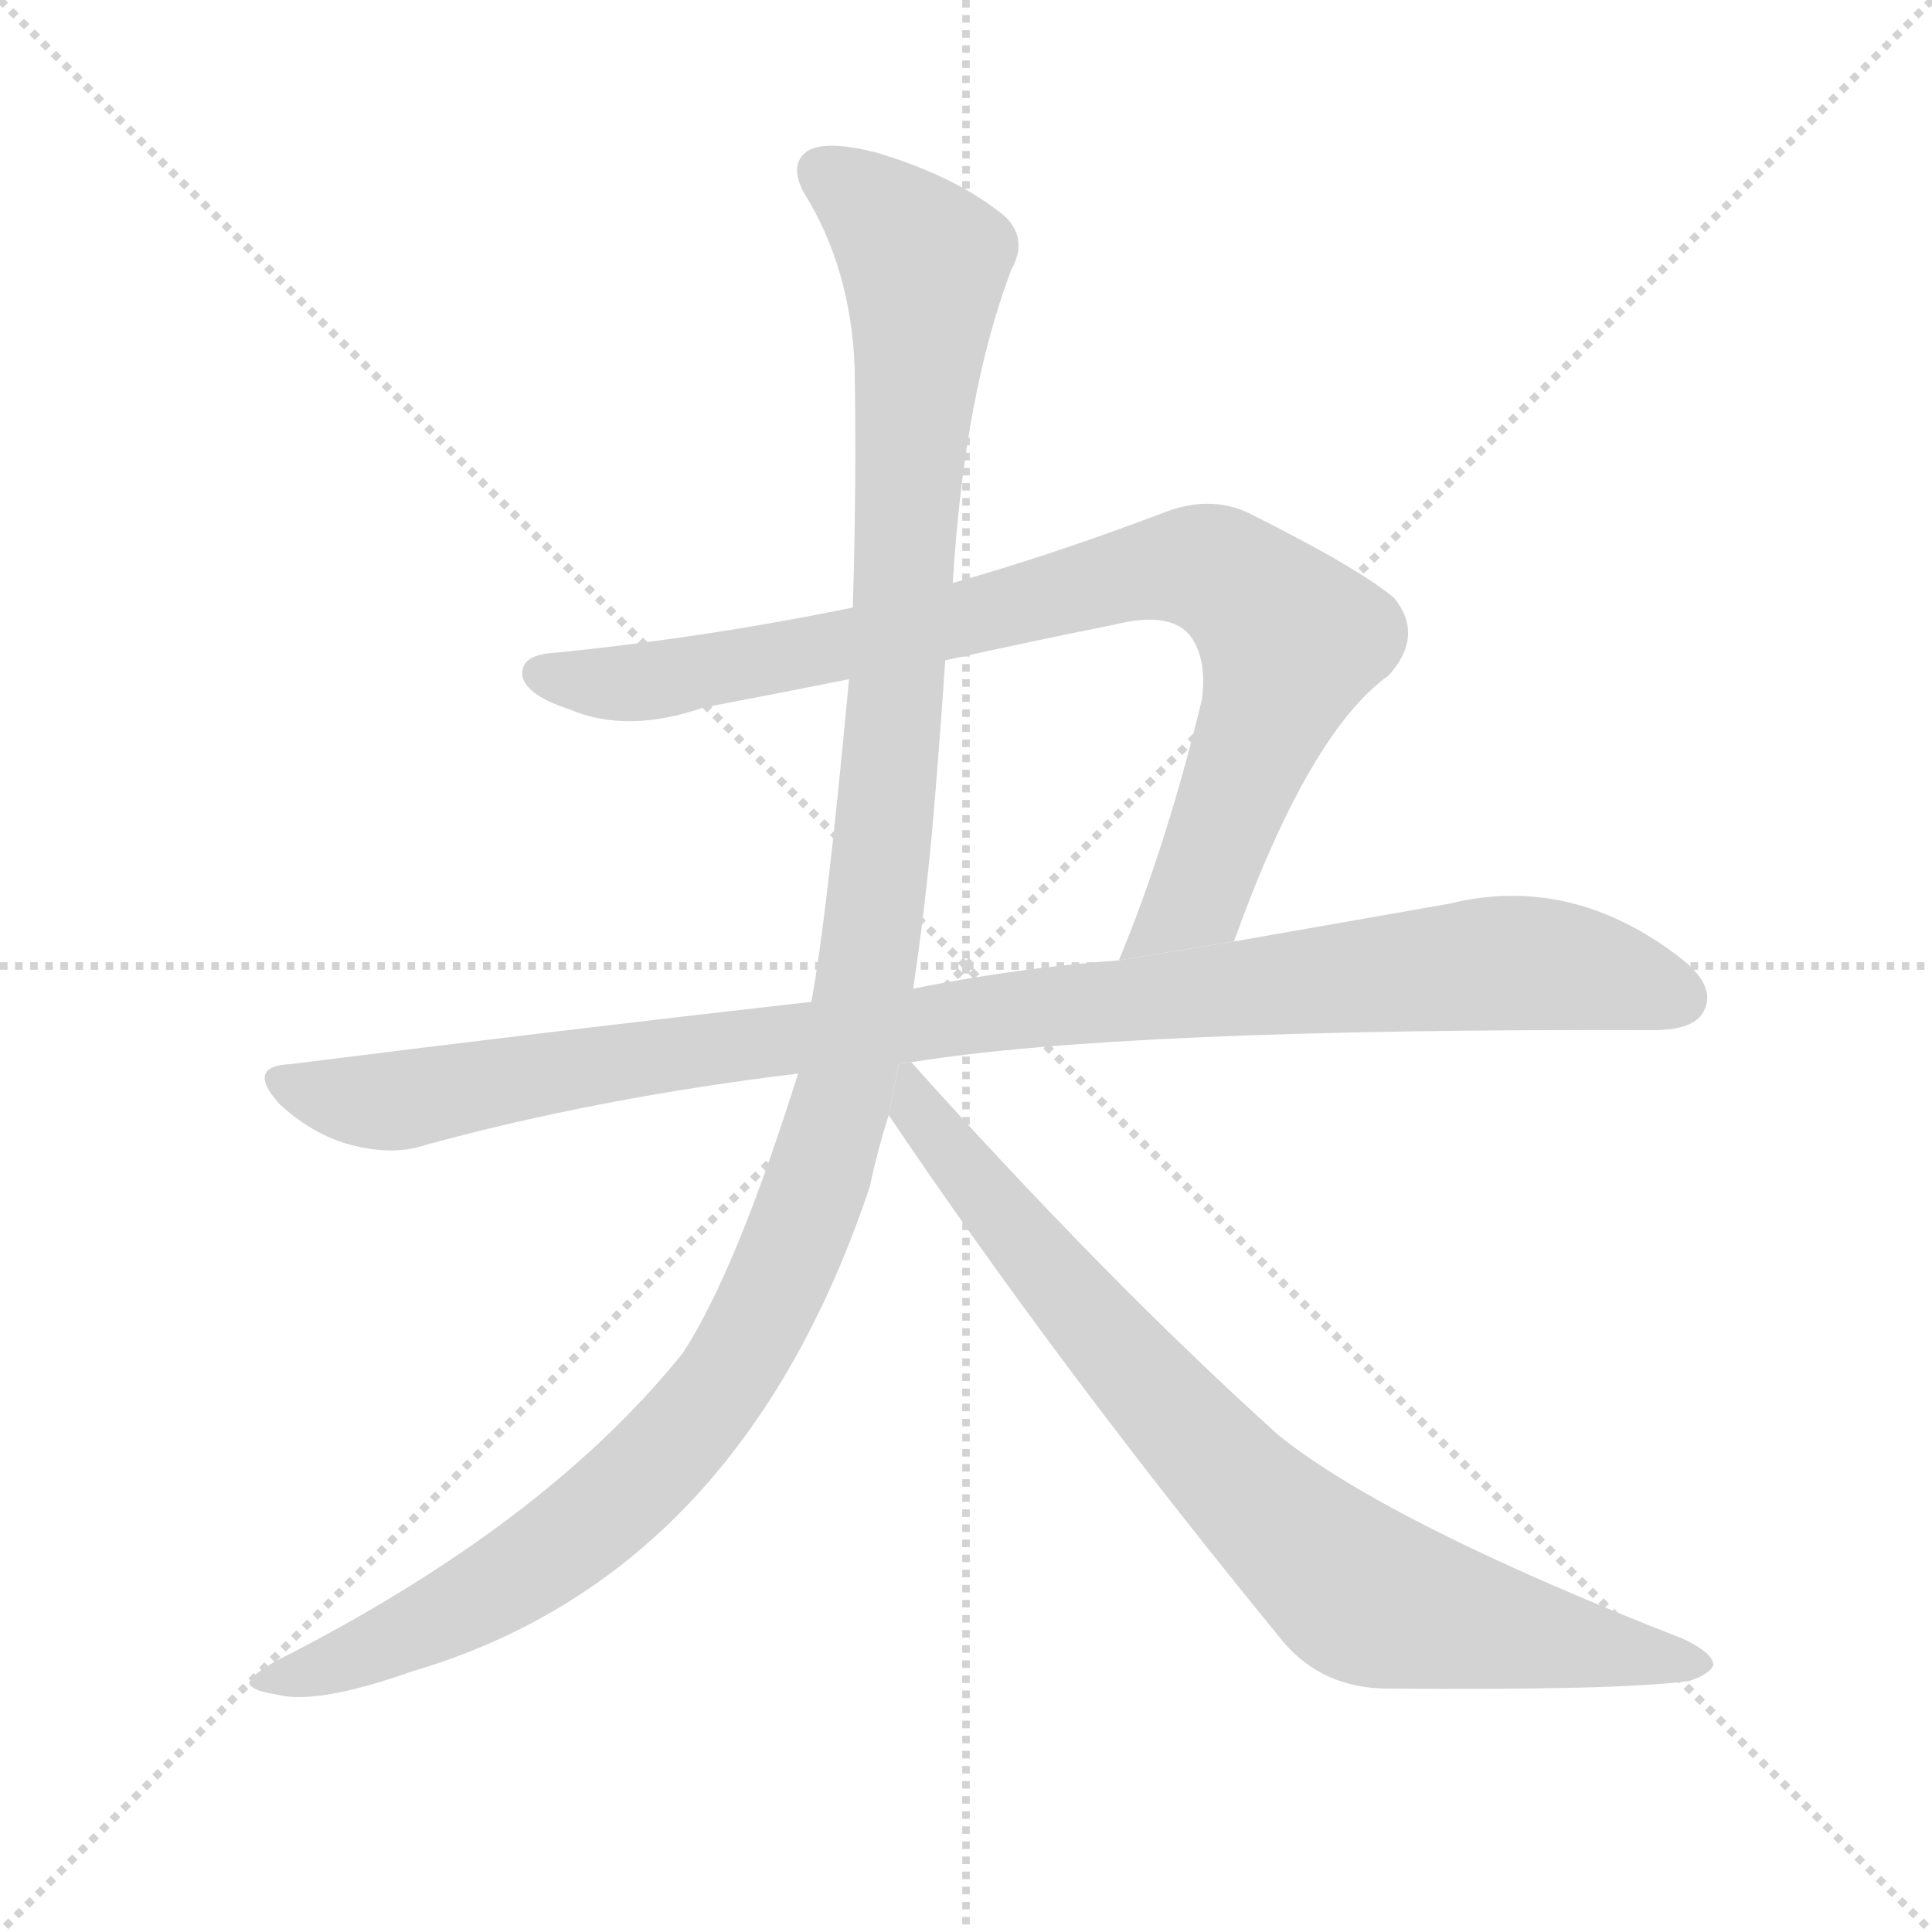 <svg version="1.1" viewBox="0 0 1024 1024" xmlns="http://www.w3.org/2000/svg">
  <g stroke="lightgray" stroke-dasharray="1,1" stroke-width="1" transform="scale(4, 4)">
    <line x1="0" y1="0" x2="256" y2="256"></line>
    <line x1="256" y1="0" x2="0" y2="256"></line>
    <line x1="128" y1="0" x2="128" y2="256"></line>
    <line x1="0" y1="128" x2="256" y2="128"></line>
  </g>
  <g transform="scale(1, -1) translate(0, -900)">
    <style scoped="true" type="text/css">
      
        @keyframes keyframes0 {
          from {
            stroke: blue;
            stroke-dashoffset: 863;
            stroke-width: 128;
          }
          74% {
            animation-timing-function: step-end;
            stroke: blue;
            stroke-dashoffset: 0;
            stroke-width: 128;
          }
          to {
            stroke: black;
            stroke-width: 1024;
          }
        }
        #make-me-a-hanzi-animation-0 {
          animation: keyframes0 0.952s both;
          animation-delay: 0s;
          animation-timing-function: linear;
        }
      
        @keyframes keyframes1 {
          from {
            stroke: blue;
            stroke-dashoffset: 1003;
            stroke-width: 128;
          }
          77% {
            animation-timing-function: step-end;
            stroke: blue;
            stroke-dashoffset: 0;
            stroke-width: 128;
          }
          to {
            stroke: black;
            stroke-width: 1024;
          }
        }
        #make-me-a-hanzi-animation-1 {
          animation: keyframes1 1.066s both;
          animation-delay: 0.952s;
          animation-timing-function: linear;
        }
      
        @keyframes keyframes2 {
          from {
            stroke: blue;
            stroke-dashoffset: 1235;
            stroke-width: 128;
          }
          80% {
            animation-timing-function: step-end;
            stroke: blue;
            stroke-dashoffset: 0;
            stroke-width: 128;
          }
          to {
            stroke: black;
            stroke-width: 1024;
          }
        }
        #make-me-a-hanzi-animation-2 {
          animation: keyframes2 1.255s both;
          animation-delay: 2.019s;
          animation-timing-function: linear;
        }
      
        @keyframes keyframes3 {
          from {
            stroke: blue;
            stroke-dashoffset: 803;
            stroke-width: 128;
          }
          72% {
            animation-timing-function: step-end;
            stroke: blue;
            stroke-dashoffset: 0;
            stroke-width: 128;
          }
          to {
            stroke: black;
            stroke-width: 1024;
          }
        }
        #make-me-a-hanzi-animation-3 {
          animation: keyframes3 0.903s both;
          animation-delay: 3.274s;
          animation-timing-function: linear;
        }
      
    </style>
    
      <path d="M 654 401 Q 694 512 736 542 Q 755 563 739 583 Q 720 599 662 628 Q 641 638 616 628 Q 558 606 505 591 L 452 578 Q 374 562 294 554 Q 275 553 277 541 Q 280 531 302 524 Q 332 511 373 525 Q 410 532 450 540 L 501 550 Q 546 560 591 569 Q 619 576 630 564 Q 640 552 637 529 Q 618 451 593 391 L 654 401 Z" fill="lightgray"></path>
    
      <path d="M 483 337 Q 594 355 876 354 Q 898 354 903 364 Q 910 377 891 392 Q 833 437 768 421 Q 717 412 654 401 L 593 391 Q 539 387 484 376 L 430 369 Q 297 354 154 336 Q 130 335 148 315 Q 164 300 183 294 Q 207 287 225 293 Q 316 318 423 331 L 483 337 Z" fill="lightgray"></path>
    
      <path d="M 505 591 Q 511 691 536 757 Q 545 773 533 785 Q 508 806 465 819 Q 438 826 428 820 Q 418 813 426 798 Q 451 758 453 705 Q 454 641 452 578 L 450 540 Q 438 411 430 369 L 423 331 Q 390 226 362 183 Q 289 92 147 20 Q 134 13 132 8 Q 133 4 146 2 Q 167 -4 218 14 Q 392 65 461 271 Q 465 290 471 309 L 484 376 Q 490 416 494 459 Q 498 505 501 550 L 505 591 Z" fill="lightgray"></path>
    
      <path d="M 471 309 Q 562 174 680 30 Q 701 5 736 5 Q 857 4 895 9 Q 905 12 908 17 Q 909 23 893 31 Q 737 92 678 139 Q 587 221 483 337 L 476.303 336.33 L 471 309 Z" fill="lightgray"></path>
    
    
      <clipPath id="make-me-a-hanzi-clip-0">
        <path d="M 654 401 Q 694 512 736 542 Q 755 563 739 583 Q 720 599 662 628 Q 641 638 616 628 Q 558 606 505 591 L 452 578 Q 374 562 294 554 Q 275 553 277 541 Q 280 531 302 524 Q 332 511 373 525 Q 410 532 450 540 L 501 550 Q 546 560 591 569 Q 619 576 630 564 Q 640 552 637 529 Q 618 451 593 391 L 654 401 Z"></path>
      </clipPath>
      <path clip-path="url(#make-me-a-hanzi-clip-0)" d="M 288 542 L 360 541 L 504 570 L 603 597 L 632 600 L 655 592 L 681 566 L 682 554 L 634 425 L 600 395" fill="none" id="make-me-a-hanzi-animation-0" stroke-dasharray="735 1470" stroke-linecap="round"></path>
    
      <clipPath id="make-me-a-hanzi-clip-1">
        <path d="M 483 337 Q 594 355 876 354 Q 898 354 903 364 Q 910 377 891 392 Q 833 437 768 421 Q 717 412 654 401 L 593 391 Q 539 387 484 376 L 430 369 Q 297 354 154 336 Q 130 335 148 315 Q 164 300 183 294 Q 207 287 225 293 Q 316 318 423 331 L 483 337 Z"></path>
      </clipPath>
      <path clip-path="url(#make-me-a-hanzi-clip-1)" d="M 150 326 L 206 316 L 511 362 L 795 390 L 855 383 L 889 371" fill="none" id="make-me-a-hanzi-animation-1" stroke-dasharray="875 1750" stroke-linecap="round"></path>
    
      <clipPath id="make-me-a-hanzi-clip-2">
        <path d="M 505 591 Q 511 691 536 757 Q 545 773 533 785 Q 508 806 465 819 Q 438 826 428 820 Q 418 813 426 798 Q 451 758 453 705 Q 454 641 452 578 L 450 540 Q 438 411 430 369 L 423 331 Q 390 226 362 183 Q 289 92 147 20 Q 134 13 132 8 Q 133 4 146 2 Q 167 -4 218 14 Q 392 65 461 271 Q 465 290 471 309 L 484 376 Q 490 416 494 459 Q 498 505 501 550 L 505 591 Z"></path>
      </clipPath>
      <path clip-path="url(#make-me-a-hanzi-clip-2)" d="M 436 809 L 490 761 L 465 427 L 433 271 L 392 180 L 336 113 L 282 70 L 233 42 L 140 6" fill="none" id="make-me-a-hanzi-animation-2" stroke-dasharray="1107 2214" stroke-linecap="round"></path>
    
      <clipPath id="make-me-a-hanzi-clip-3">
        <path d="M 471 309 Q 562 174 680 30 Q 701 5 736 5 Q 857 4 895 9 Q 905 12 908 17 Q 909 23 893 31 Q 737 92 678 139 Q 587 221 483 337 L 476.303 336.33 L 471 309 Z"></path>
      </clipPath>
      <path clip-path="url(#make-me-a-hanzi-clip-3)" d="M 480 328 L 514 275 L 615 157 L 718 58 L 791 37 L 899 17" fill="none" id="make-me-a-hanzi-animation-3" stroke-dasharray="675 1350" stroke-linecap="round"></path>
    
  </g>
</svg>